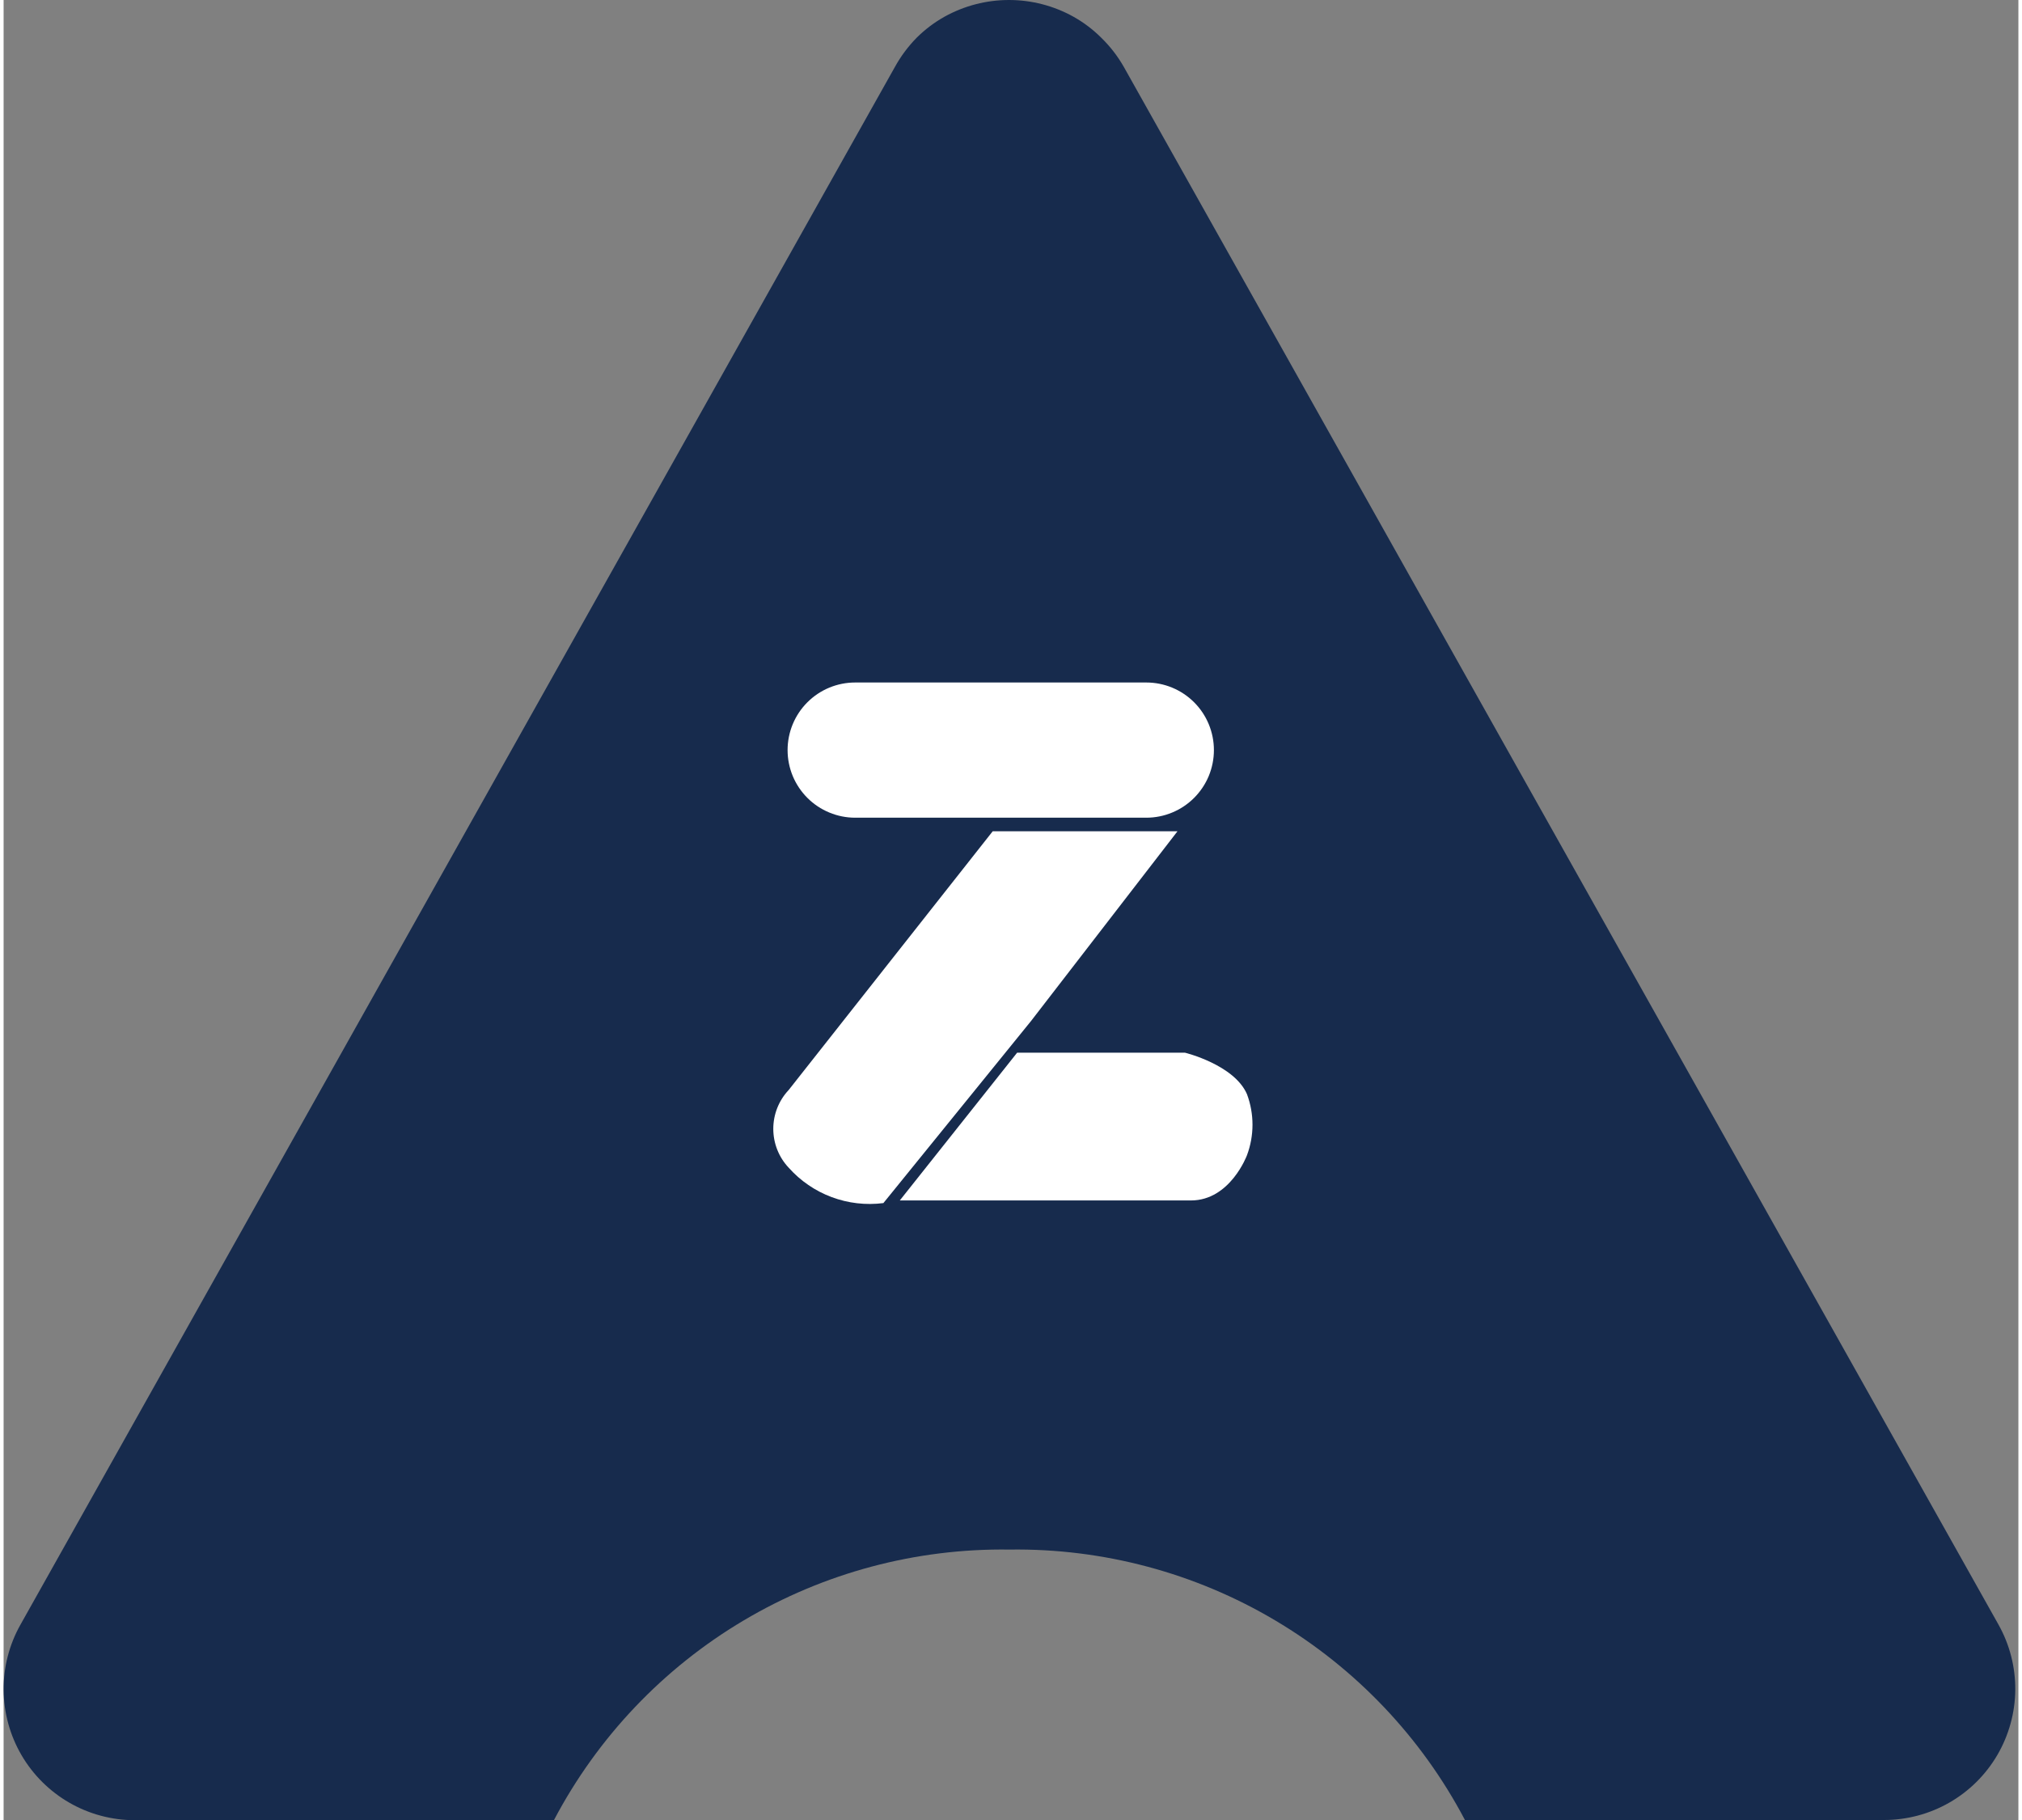 <svg xmlns="http://www.w3.org/2000/svg" width="50" height="45" viewBox="0 0 62 56" fill="none">
  <rect x="0" y="0" width="62" height="56" fill="#808080" stroke="none"/>
  <path d="M16.939 56.006H4.032C3.328 56.005 2.636 55.82 2.025 55.469C1.415 55.118 0.906 54.613 0.551 54.005C0.196 53.397 0.006 52.706 0 52.001C-0.006 51.297 0.173 50.603 0.519 49.989L27.428 2.059C27.61 1.729 27.836 1.426 28.1 1.158C28.354 0.906 28.64 0.69 28.952 0.515C29.56 0.177 30.243 0 30.938 0C31.633 0 32.316 0.177 32.923 0.515C33.235 0.69 33.521 0.906 33.774 1.158C34.048 1.424 34.283 1.727 34.472 2.059L61.385 49.983C61.731 50.598 61.91 51.292 61.904 51.997C61.898 52.702 61.707 53.393 61.351 54.002C60.995 54.61 60.486 55.115 59.875 55.465C59.263 55.816 58.57 56 57.865 56H44.969C43.629 53.455 41.609 51.33 39.136 49.862C36.662 48.393 33.83 47.638 30.954 47.679C28.078 47.637 25.247 48.392 22.773 49.86C20.299 51.328 18.28 53.452 16.939 55.996V56.006Z" fill="#172B4D"/>
  <path opacity="0.27" d="M27.547 36.934L31.181 32.359H33.068L29.713 36.932L27.547 36.934Z" fill="#172B4D"/>
  <path opacity="0.22" d="M30.424 25.566H36.102L34.497 27.572L28.97 27.436L30.424 25.566Z" fill="#172B4D"/>
  <path d="M30.437 25.578L24.159 33.538C23.854 33.862 23.685 34.289 23.685 34.734C23.685 35.178 23.854 35.606 24.159 35.929C24.52 36.334 24.974 36.645 25.481 36.834C25.989 37.024 26.536 37.087 27.073 37.018L31.614 31.419L36.123 25.578H30.437Z" fill="white"/>
  <path d="M31.188 32.391H36.355C36.355 32.391 37.869 32.76 38.262 33.668C38.488 34.274 38.488 34.94 38.262 35.545C38.262 35.545 37.747 36.937 36.537 36.937H27.578L31.188 32.391Z" fill="white"/>
  <path d="M26.205 21H35.164C35.715 21 36.245 21.219 36.635 21.609C37.025 21.999 37.244 22.528 37.244 23.08C37.244 23.353 37.19 23.623 37.086 23.876C36.981 24.128 36.828 24.357 36.635 24.55C36.441 24.744 36.212 24.897 35.96 25.001C35.708 25.106 35.437 25.16 35.164 25.16H26.205C25.932 25.16 25.661 25.106 25.409 25.001C25.157 24.897 24.927 24.744 24.734 24.55C24.541 24.357 24.388 24.128 24.283 23.876C24.179 23.623 24.125 23.353 24.125 23.08C24.125 22.528 24.344 21.999 24.734 21.609C25.124 21.219 25.653 21 26.205 21Z" fill="white"/>
</svg>